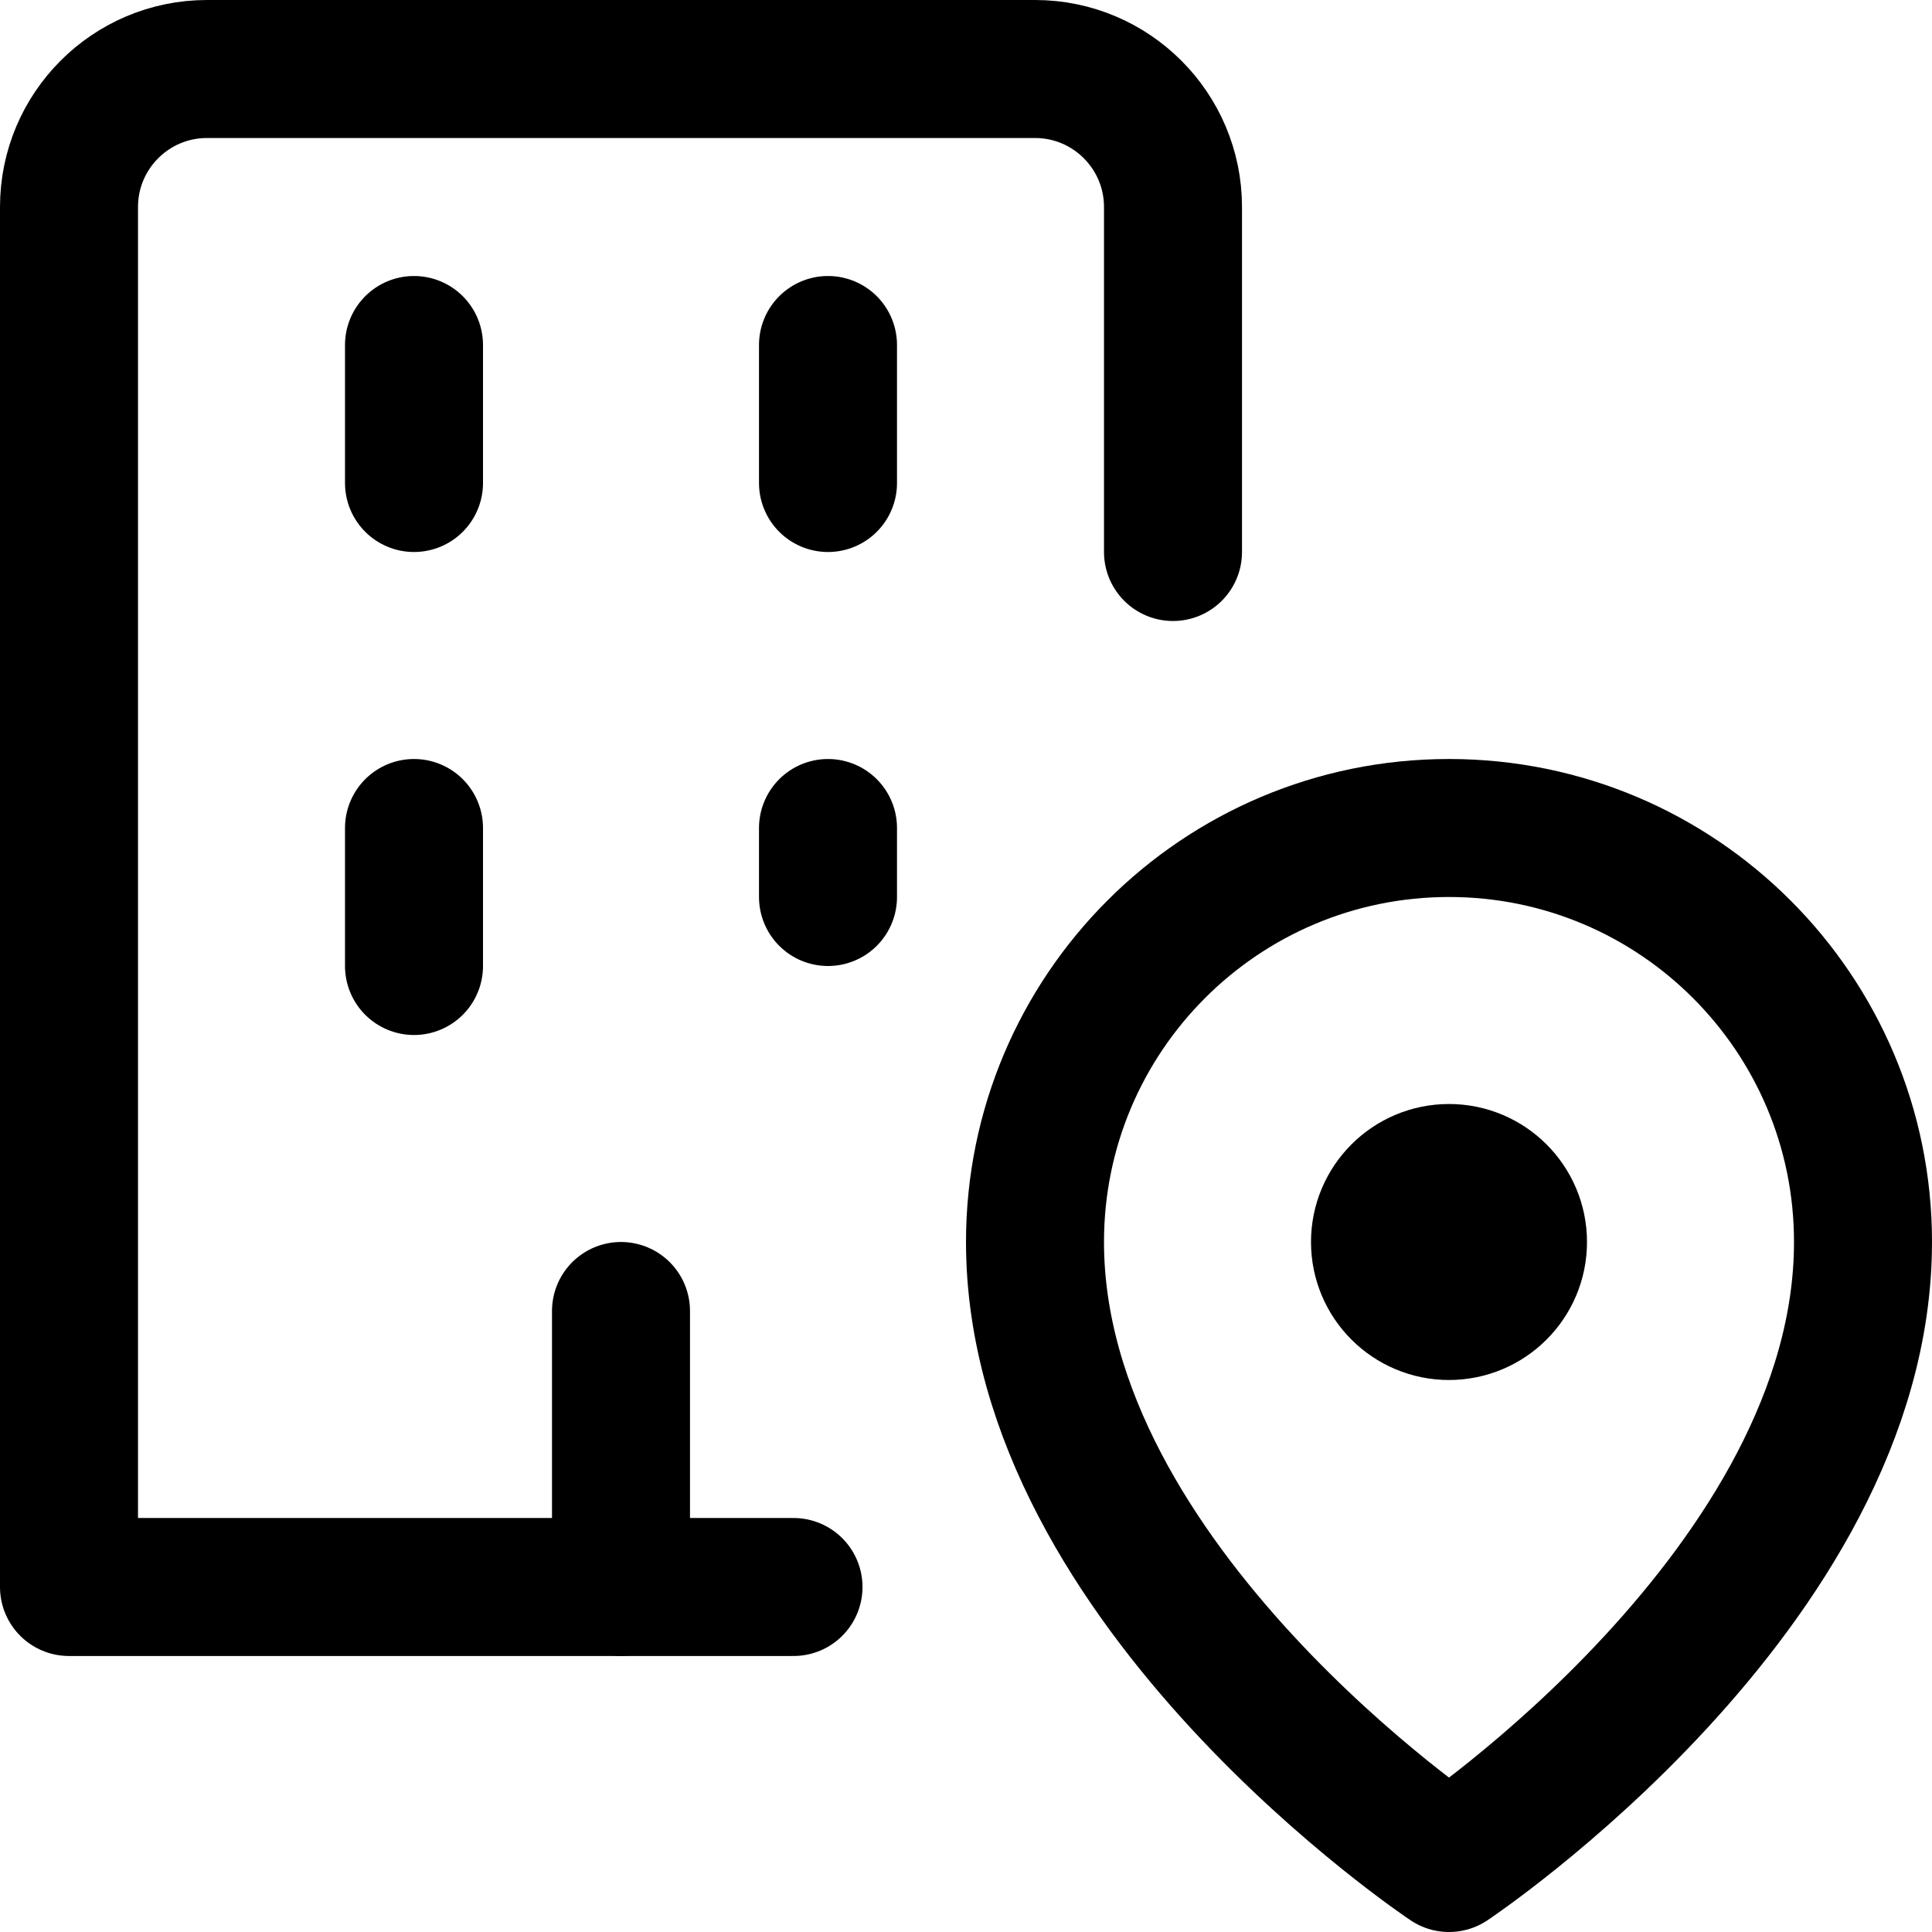 <svg xmlns="http://www.w3.org/2000/svg" fill="none" viewBox="0 0 14 14"><g id="location-office--travel-places-location-office"><path id="Vector" stroke="#000000" stroke-linecap="round" stroke-linejoin="round" d="M4.5 11.5v-2" stroke-width="1"></path><path id="Vector 1996" stroke="#000000" stroke-linecap="round" stroke-linejoin="round" d="M3 2.5v1" stroke-width="1"></path><path id="Vector 1997" stroke="#000000" stroke-linecap="round" stroke-linejoin="round" d="M6 2.5v1" stroke-width="1"></path><path id="Vector 1998" stroke="#000000" stroke-linecap="round" stroke-linejoin="round" d="M3 6v1" stroke-width="1"></path><path id="Ellipse 1696" stroke="#000000" stroke-linecap="round" stroke-linejoin="round" d="M13.5 9c0 2.5 -3 4.5 -3 4.5s-3 -2 -3 -4.5c0 -1.657 1.343 -3 3 -3 1.657 0 3 1.343 3 3Z" stroke-width="1"></path><path id="Vector_2" stroke="#000000" stroke-linecap="round" stroke-linejoin="round" d="M10.5 9.5c0.276 0 0.5 -0.224 0.5 -0.5s-0.224 -0.5 -0.5 -0.5 -0.5 0.224 -0.5 0.5 0.224 0.5 0.5 0.5Z" stroke-width="1"></path><path id="Vector_3" stroke="#000000" stroke-linecap="round" stroke-linejoin="round" d="M5.75 11.5H0.5v-10c0 -0.552 0.448 -1 1 -1h6c0.552 0 1 0.448 1 1V4" stroke-width="1"></path><path id="Vector 1999" stroke="#000000" stroke-linecap="round" stroke-linejoin="round" d="M6 6v0.5" stroke-width="1"></path></g></svg>